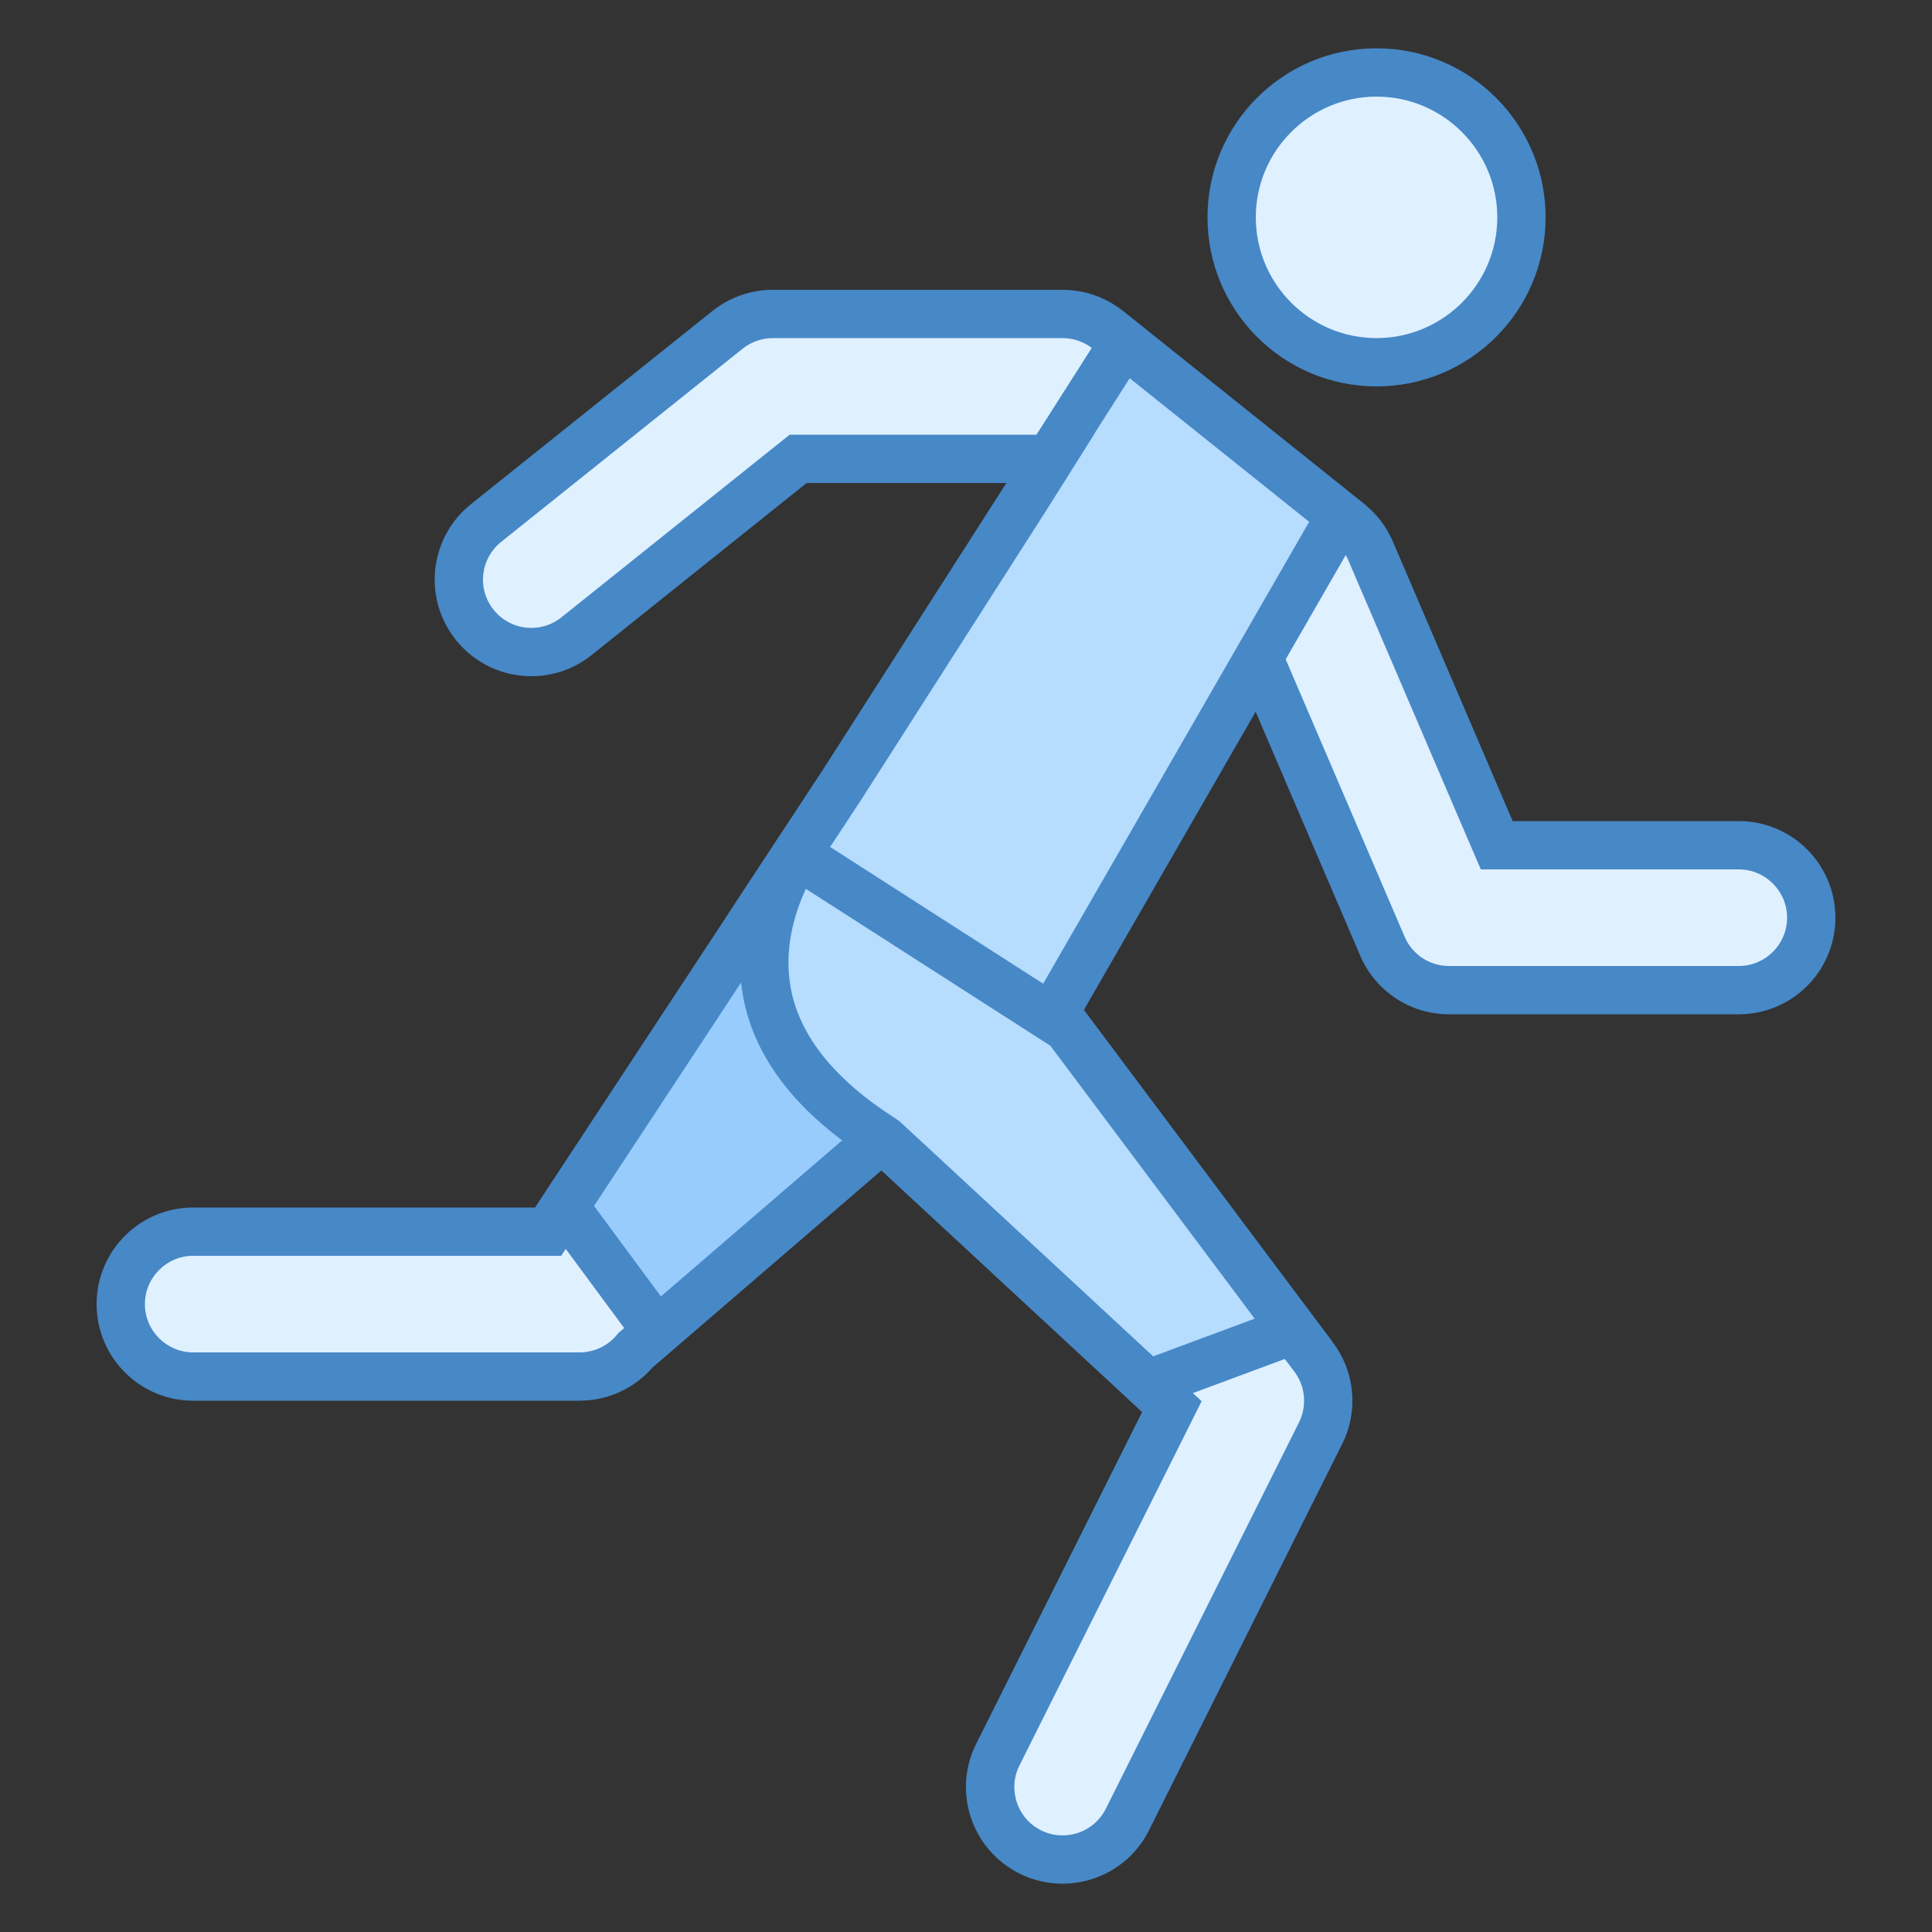 <svg xmlns="http://www.w3.org/2000/svg"  viewBox="0 0 40 40" width="40px" height="40px"><rect x="0" y="0" width="40" height="40" fill="#333333" stroke="none"/><path fill="#dff0fe" d="M28.5 1.5A3 3 0 1 0 28.5 7.5A3 3 0 1 0 28.5 1.5Z"/><path fill="#4788c7" d="M28.5,2C29.879,2,31,3.122,31,4.5S29.879,7,28.5,7S26,5.878,26,4.5S27.121,2,28.5,2 M28.5,1 C26.567,1,25,2.567,25,4.5S26.567,8,28.5,8S32,6.433,32,4.5S30.433,1,28.5,1L28.5,1z"/><path fill="#dff0fe" d="M21.998,38.5c-0.234,0-0.459-0.053-0.669-0.158c-0.74-0.37-1.041-1.272-0.671-2.013l3.604-7.208 l-5.763-5.34V19.5h2.25l6.429,8.572c0.357,0.46,0.42,1.085,0.163,1.6l-4,7.999C23.086,38.183,22.571,38.5,21.998,38.5z"/><path fill="#4788c7" d="M20.5,20l6.29,8.387c0.235,0.301,0.276,0.718,0.105,1.061l-4,8C22.724,37.788,22.381,38,21.998,38 c-0.156,0-0.306-0.035-0.445-0.105c-0.493-0.247-0.694-0.849-0.447-1.342l3.437-6.872l0.335-0.671l-0.55-0.51L19,23.563V20H20.5 M21,19h-3v5l5.647,5.233l-3.437,6.872c-0.494,0.988-0.094,2.189,0.895,2.684C21.393,38.933,21.698,39,21.998,39 c0.734,0,1.44-0.404,1.791-1.105l4-8c0.344-0.689,0.263-1.515-0.21-2.122L21,19L21,19z"/><path fill="#dff0fe" d="M4,28.5c-0.827,0-1.5-0.673-1.5-1.5s0.673-1.5,1.5-1.5h7.35l5.973-9.081 c0.382,0.104,1.393,0.797,2.565,2.011c1.186,1.228,1.62,2.025,1.677,2.293l-8.372,7.2C12.854,28.31,12.438,28.5,12,28.5H4z"/><path fill="#4788c7" d="M17.508,17.047c0.998,0.575,2.965,2.569,3.461,3.521l-8.103,6.976l-0.058,0.05l-0.049,0.058 C12.569,27.873,12.292,28,12,28H4c-0.551,0-1-0.449-1-1s0.449-1,1-1h7.08h0.539l0.296-0.45L17.508,17.047 M17.237,15.906 c-0.101,0-0.182,0.03-0.237,0.094l-5.92,9H4c-1.104,0-2,0.896-2,2s0.896,2,2,2h8c0.584,0,1.139-0.255,1.519-0.698L22,21 C22.664,20.226,18.454,15.905,17.237,15.906L17.237,15.906z"/><path fill="#dff0fe" d="M15.762,18.792l1.656-2.518L21.751,9.5h-5.226l-4.589,3.671c-0.269,0.215-0.592,0.329-0.936,0.329 c-0.459,0-0.886-0.205-1.172-0.563c-0.251-0.313-0.364-0.704-0.32-1.103c0.045-0.398,0.241-0.755,0.555-1.005l5-4 C15.328,6.616,15.66,6.5,16,6.5h6c0.34,0,0.672,0.116,0.937,0.328l5,4.001c0.192,0.153,0.345,0.353,0.441,0.579l2.61,6.092H36 c0.827,0,1.5,0.673,1.5,1.5s-0.673,1.5-1.5,1.5h-6c-0.602,0-1.143-0.356-1.378-0.908l-2.561-5.975l-4.056,7.04L21.3,22.023 L15.762,18.792z"/><path fill="#4788c7" d="M22,7c0.226,0,0.448,0.078,0.624,0.219l5.002,4.002c0.127,0.101,0.228,0.233,0.292,0.385l2.48,5.788 L30.659,18h0.659H36c0.551,0,1,0.449,1,1s-0.449,1-1,1h-6c-0.401,0-0.761-0.237-0.919-0.606l-2.167-5.055l-0.788-1.838 l-0.998,1.732l-3.578,6.214l-0.454,0.878l-4.627-2.699l1.372-2.088l3.838-6L22.665,9h-1.827h-4.137H16.35l-0.274,0.219 l-4.452,3.562C11.398,12.962,11.16,13,11.001,13c-0.306,0-0.591-0.137-0.782-0.376c-0.167-0.209-0.243-0.47-0.213-0.735 c0.03-0.265,0.161-0.503,0.37-0.67l5.001-4.001C15.552,7.078,15.774,7,16,7H22 M22,6h-6c-0.454,0-0.895,0.154-1.249,0.438l-5,4 c-0.863,0.689-1.003,1.948-0.313,2.811C9.833,13.743,10.414,14,11.001,14c0.438,0,0.88-0.143,1.248-0.438L16.701,10h4.137L17,16 l-1.917,2.917c-0.009,0.016,0.181,0.165,0.197,0.174l6.193,3.612c0.005,0.003,0.011,0.004,0.016,0.004 c0.012,0,0.023-0.006,0.029-0.018l0.921-1.782l3.556-6.174l2.167,5.055C28.477,20.523,29.2,21,30,21h6c1.104,0,2-0.896,2-2 s-0.896-2-2-2h-4.682l-2.48-5.788c-0.129-0.302-0.331-0.568-0.589-0.773l-5-4C22.895,6.154,22.454,6,22,6L22,6z"/><g><path fill="#b6dcfe" d="M15.762 18.792L17.418 16.274 21.751 9.5 21.732 9.5 23.267 7.093 27.752 10.682 22.006 20.657 21.3 22.023z"/><path fill="#4788c7" d="M23.389,7.831l3.716,2.973l-5.554,9.644l-0.454,0.878l-4.627-2.699l1.372-2.088l3.838-6L22.648,9 h-0.004L23.389,7.831 M23.138,6.364L20.822,10h0.017L17,16l-1.917,2.917c-0.009,0.016,0.181,0.165,0.197,0.174l6.193,3.612 c0.005,0.003,0.011,0.004,0.016,0.004c0.012,0,0.023-0.006,0.029-0.018l0.921-1.782l5.948-10.327 c-0.047-0.046-0.086-0.1-0.139-0.142l-5-4C23.214,6.41,23.174,6.389,23.138,6.364L23.138,6.364z"/></g><g><path fill="#98ccfd" d="M11.689 24.983L16.279 18.012 21.159 21.064 13.601 27.571z"/><path fill="#4788c7" d="M16.428,18.695l3.891,2.433l-6.636,5.713l-1.384-1.874L16.428,18.695 M16.129,17.329L11.08,25 l2.438,3.302L22,21L16.129,17.329L16.129,17.329z"/></g><g><path fill="#b6dcfe" d="M18.34,23.633c-1.453-0.937-2.257-1.958-2.463-3.095c-0.219-1.204,0.283-2.287,0.621-2.85 l5.596,3.591l4.685,6.258l-3.017,1.12L18.34,23.633z"/><path fill="#4788c7" d="M16.684,18.402l5.063,3.249l4.23,5.65l-2.101,0.781l-5.196-4.815l-0.038-0.035l-0.036-0.028 l-0.035-0.027l-0.037-0.024c-1.256-0.801-1.984-1.71-2.164-2.704C16.226,19.664,16.441,18.93,16.684,18.402 M16.361,17.013 c-0.008,0-0.015,0.003-0.02,0.01c-0.233,0.31-2.977,4.021,1.654,6.973C17.997,23.998,17.999,23.999,18,24l5.647,5.233l3.932-1.461 l-5.14-6.865l-6.057-3.888C16.375,17.015,16.368,17.013,16.361,17.013L16.361,17.013z"/></g></svg>